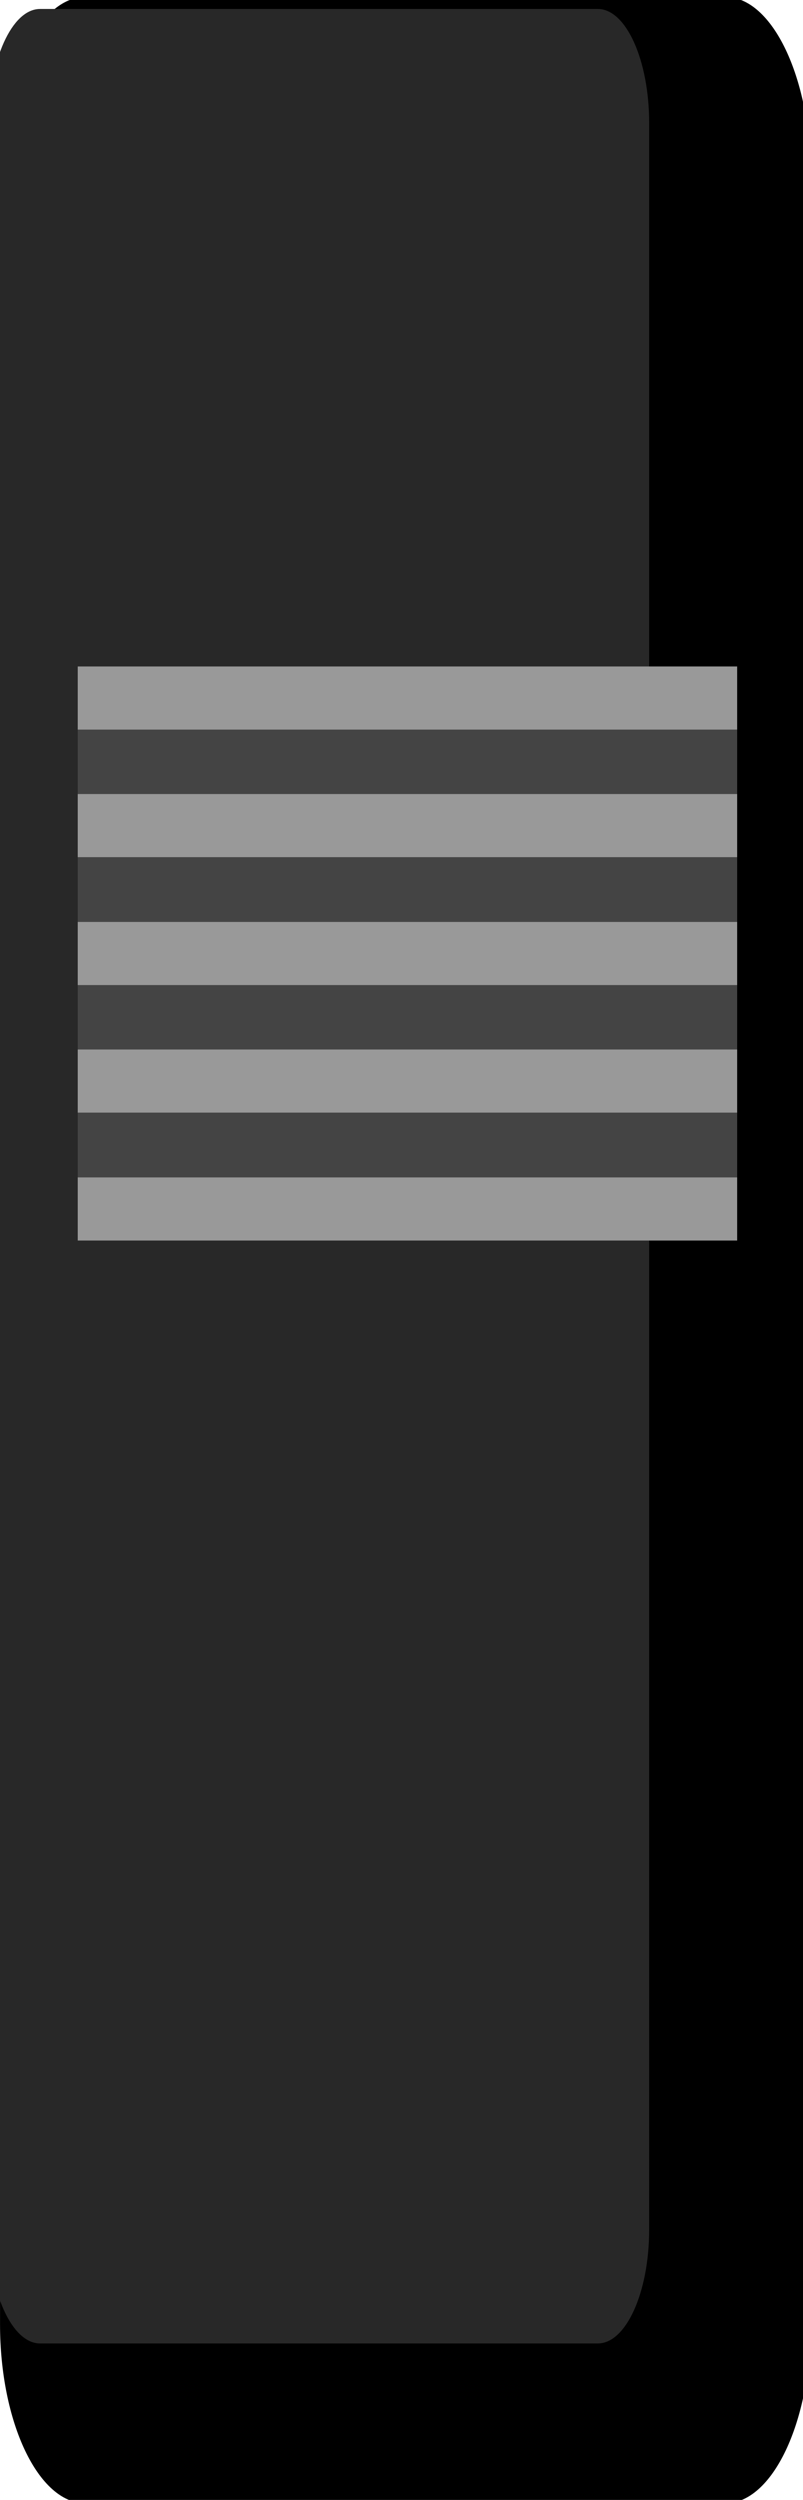 <?xml version="1.0" encoding="UTF-8" standalone="no"?>
<!-- Created with Inkscape (http://www.inkscape.org/) -->

<svg
   xmlns:dc="http://purl.org/dc/elements/1.1/"
   xmlns:cc="http://creativecommons.org/ns#"
   xmlns:rdf="http://www.w3.org/1999/02/22-rdf-syntax-ns#"
   xmlns:svg="http://www.w3.org/2000/svg"
   xmlns="http://www.w3.org/2000/svg"
   xmlns:sodipodi="http://sodipodi.sourceforge.net/DTD/sodipodi-0.dtd"
   xmlns:inkscape="http://www.inkscape.org/namespaces/inkscape"
   width="9"
   height="28"
   viewBox="0 0 2.381 7.408"
   version="1.1"
   id="svg56722"
   inkscape:version="0.92.3 (2405546, 2018-03-11)"
   sodipodi:docname="sts_CKSS4_2.svg">
  <defs
     id="defs56716" />
  <sodipodi:namedview
     id="base"
     pagecolor="#ffffff"
     bordercolor="#666666"
     borderopacity="1.0"
     inkscape:pageopacity="0.0"
     inkscape:pageshadow="2"
     inkscape:zoom="11.324444"
     inkscape:cx="-28.711736"
     inkscape:cy="8.6798106"
     inkscape:document-units="px"
     inkscape:current-layer="layer1"
     showgrid="false"
     fit-margin-top="0"
     fit-margin-left="0"
     fit-margin-right="0"
     fit-margin-bottom="0"
     inkscape:window-width="1366"
     inkscape:window-height="715"
     inkscape:window-x="-8"
     inkscape:window-y="-8"
     inkscape:window-maximized="1"
     units="px"
     showguides="true"
     inkscape:guide-bbox="true">
    <sodipodi:guide
       position="0.225,5.419"
       orientation="0,1"
       id="guide845"
       inkscape:locked="false" />
    <sodipodi:guide
       position="-0.841,3.762"
       orientation="0,1"
       id="guide847"
       inkscape:locked="false" />
    <sodipodi:guide
       position="-0.467,2.009"
       orientation="0,1"
       id="guide849"
       inkscape:locked="false" />
  </sodipodi:namedview>
  <g
     inkscape:label="Layer 1"
     inkscape:groupmode="layer"
     id="layer1"
     transform="translate(-35.424,-61.392)">
    <path
       inkscape:connector-curvature="0"
       id="path5785"
       style="fill:#000000;fill-opacity:1;fill-rule:nonzero;stroke:none;stroke-width:0.331"
       d="m 37.828,68.279 c 0,0.292 -0.114,0.531 -0.253,0.531 H 35.677 c -0.139,0 -0.253,-0.239 -0.253,-0.531 v -6.366 c 0,-0.292 0.114,-0.53 0.253,-0.53 h 1.898 c 0.139,0 0.253,0.239 0.253,0.53 z" />
    <g
       id="g5795"
       style="fill:#282828;fill-opacity:1;stroke-width:1.282"
       transform="matrix(-0.179,0,0,0.397,177.822,-395.162)">
      <g
         id="g5797"
         style="fill:#282828;fill-opacity:1;stroke-width:1.282">
        <path
           d="m 785.616,1167.502 c -0.468,0 -0.85,-0.382 -0.85,-0.85 v 0 -15.724 c 0,-0.468 0.382,-0.851 0.85,-0.851 v 0 h 9.241 c 0.466,0 0.849,0.383 0.849,0.851 v 0 15.724 c 0,0.468 -0.383,0.85 -0.849,0.85 v 0 z"
           style="fill:#282828;fill-opacity:1;stroke:none;stroke-width:1.282"
           id="path5805"
           inkscape:connector-curvature="0" />
      </g>
    </g>
    <g
       id="g865"
       transform="matrix(1.01,0,0,1,-0.348,-1.211)">
      <path
         inkscape:connector-curvature="0"
         id="path5815"
         style="fill:#444444;fill-opacity:1;fill-rule:nonzero;stroke:none;stroke-width:0.241"
         d="m 37.582,66.279 h -1.936 v -1.701 h 1.936 z" />
      <path
         inkscape:connector-curvature="0"
         id="path5817"
         style="fill:#999999;fill-opacity:1;fill-rule:nonzero;stroke:none;stroke-width:0.241"
         d="m 37.582,65.522 h -1.936 v -0.187 h 1.936 z" />
      <path
         inkscape:connector-curvature="0"
         id="path5819"
         style="fill:#999999;fill-opacity:1;fill-rule:nonzero;stroke:none;stroke-width:0.241"
         d="m 37.582,64.765 h -1.936 v -0.187 h 1.936 z" />
      <path
         inkscape:connector-curvature="0"
         id="path5821"
         style="fill:#999999;fill-opacity:1;fill-rule:nonzero;stroke:none;stroke-width:0.241"
         d="m 37.582,65.143 h -1.936 v -0.187 h 1.936 z" />
      <path
         inkscape:connector-curvature="0"
         id="path5823"
         style="fill:#999999;fill-opacity:1;fill-rule:nonzero;stroke:none;stroke-width:0.241"
         d="m 37.582,65.9 h -1.936 v -0.187 h 1.936 z" />
      <path
         inkscape:connector-curvature="0"
         id="path5825"
         style="fill:#999999;fill-opacity:1;fill-rule:nonzero;stroke:none;stroke-width:0.241"
         d="m 37.582,66.279 h -1.936 v -0.187 h 1.936 z" />
    </g>
  </g>
</svg>
